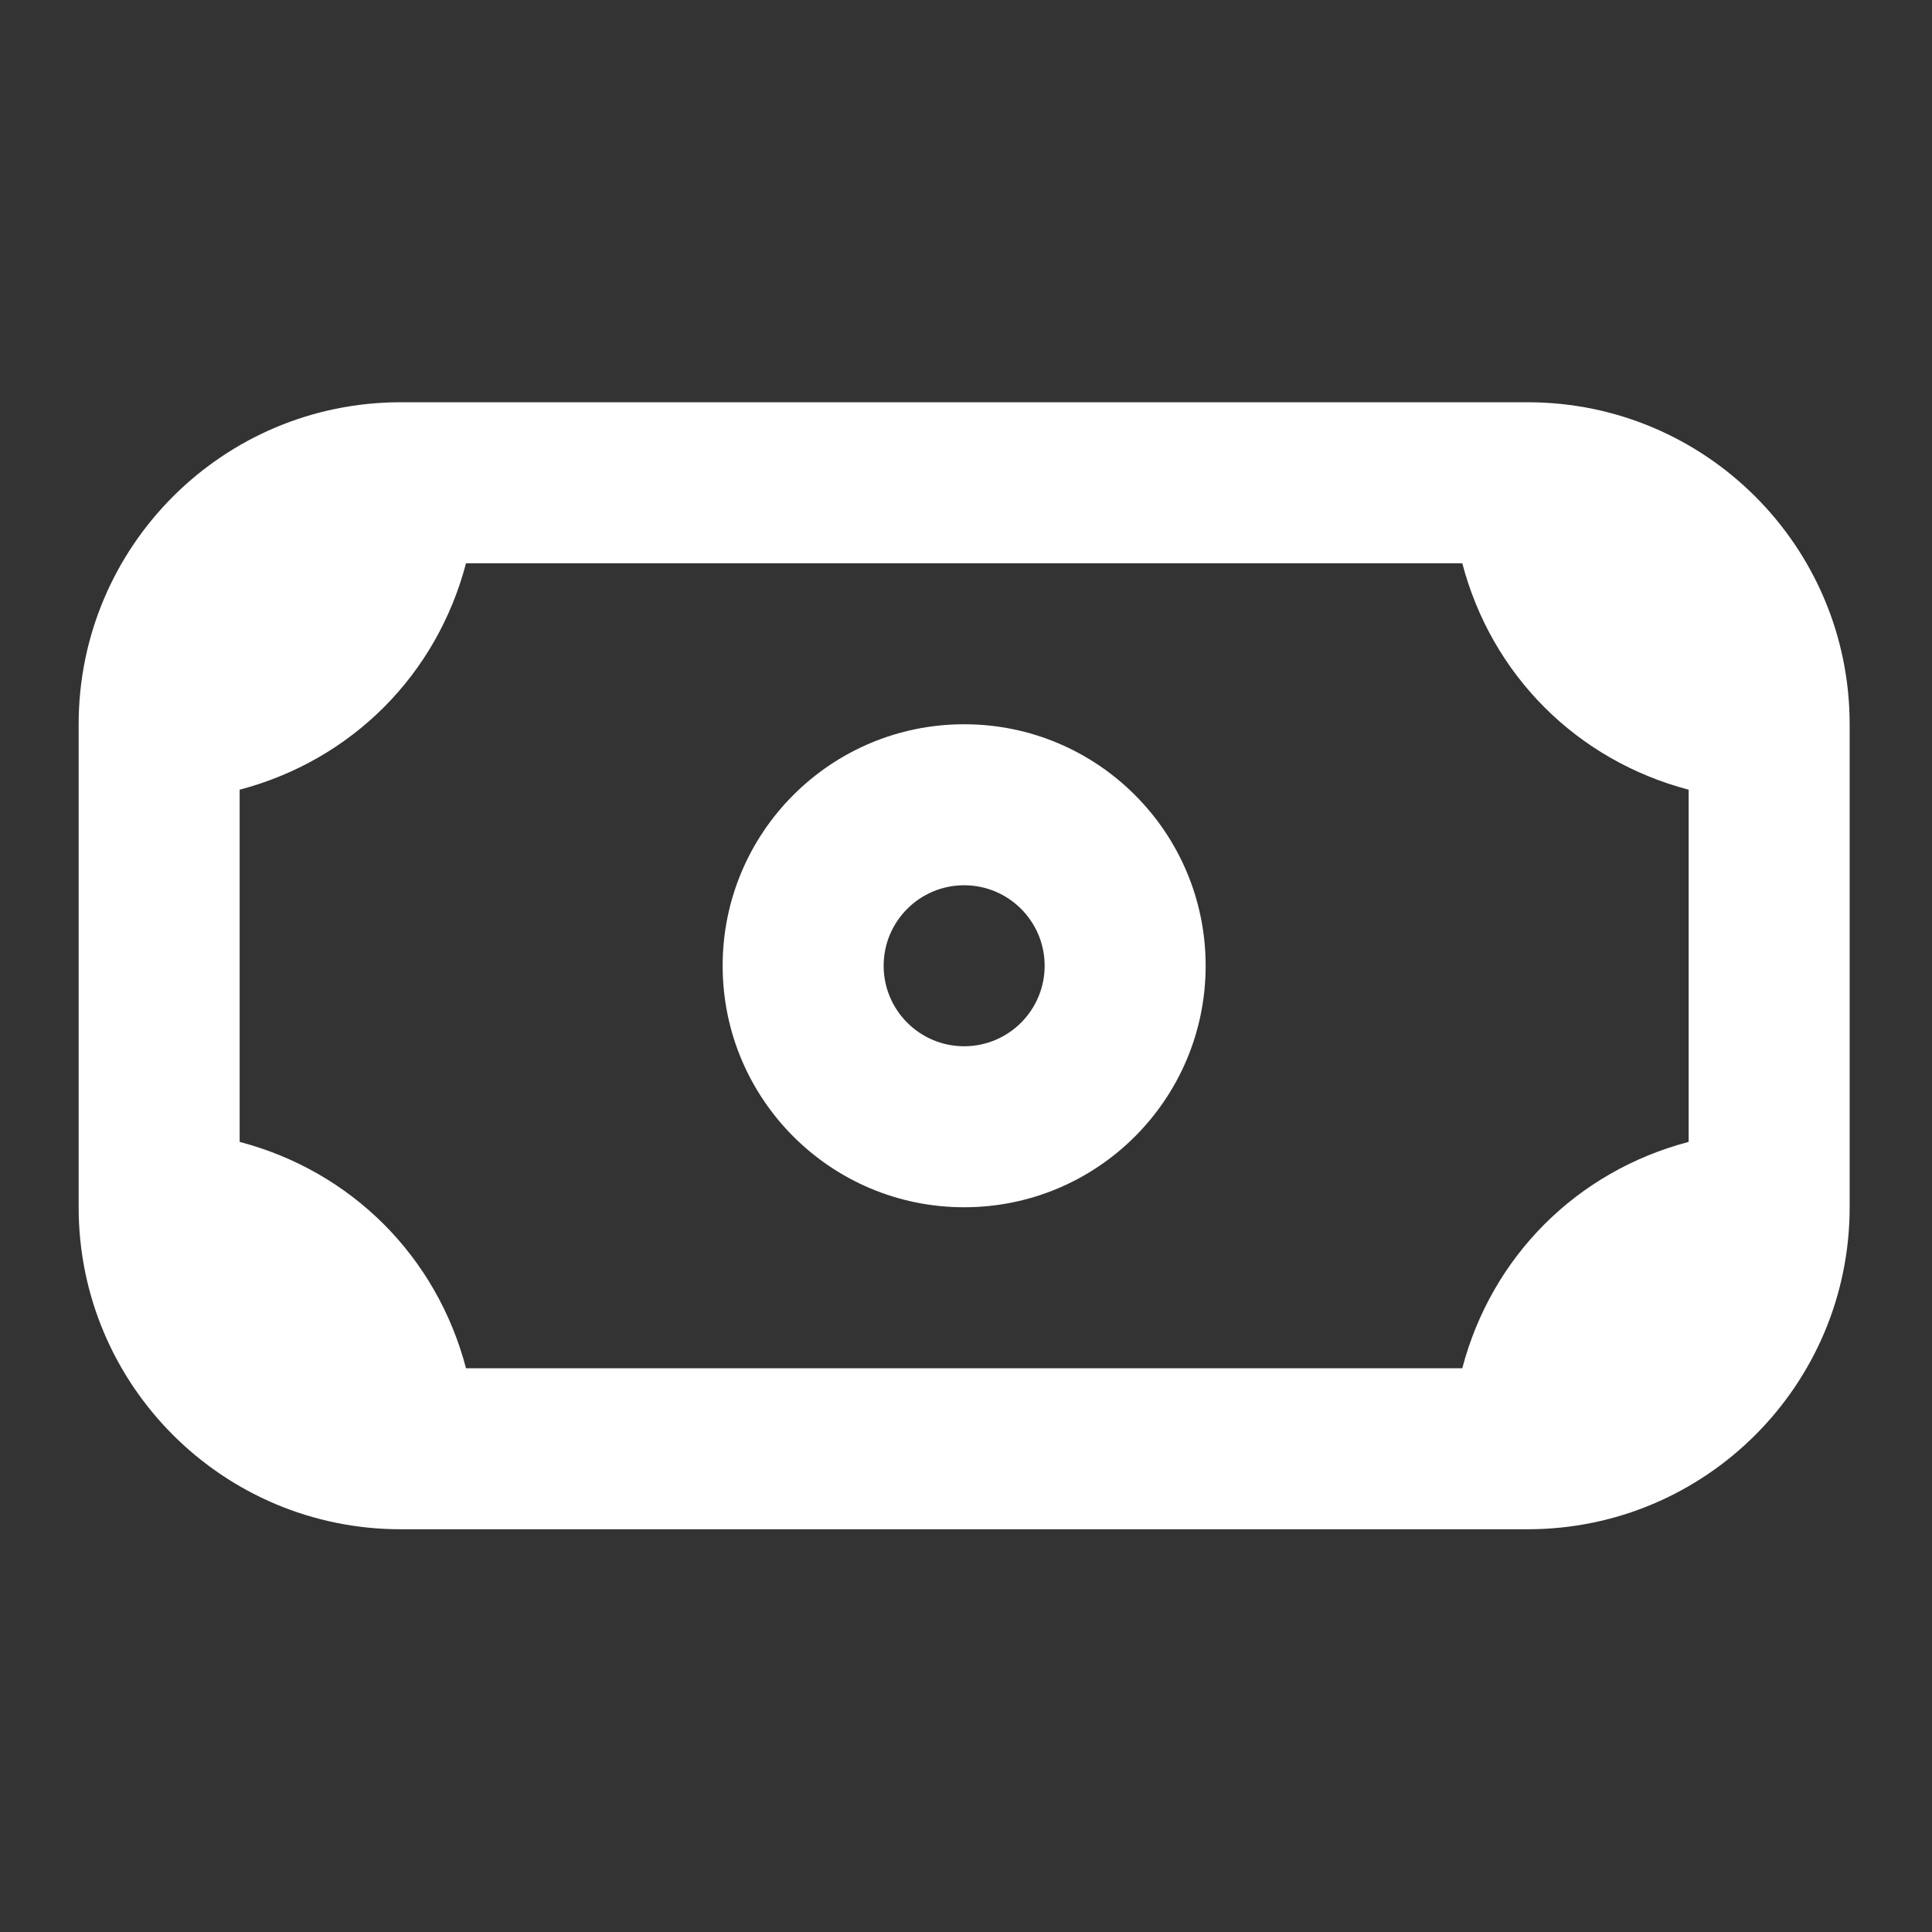 <svg width="24" height="24" viewBox="0 0 24 24" fill="none" xmlns="http://www.w3.org/2000/svg">
<rect x="0" y="0" width="24" height="24" fill="#333333" stroke="none"/>
<path d="M4.977 4.997C2.768 4.997 0.977 6.788 0.977 8.997V14.997C0.977 17.206 2.768 18.997 4.977 18.997H18.977C21.186 18.997 22.977 17.206 22.977 14.997V8.997C22.977 6.788 21.186 4.997 18.977 4.997H4.977ZM5.789 6.997H18.165C18.53 8.387 19.588 9.444 20.977 9.81V14.185C19.588 14.55 18.53 15.608 18.165 16.997H5.789C5.424 15.608 4.366 14.55 2.977 14.185V9.81C4.366 9.444 5.424 8.387 5.789 6.997ZM11.977 8.997C10.32 8.997 8.977 10.34 8.977 11.997C8.977 13.654 10.32 14.997 11.977 14.997C13.634 14.997 14.977 13.654 14.977 11.997C14.977 10.34 13.634 8.997 11.977 8.997ZM11.977 10.997C12.529 10.997 12.977 11.445 12.977 11.997C12.977 12.549 12.529 12.997 11.977 12.997C11.425 12.997 10.977 12.549 10.977 11.997C10.977 11.445 11.425 10.997 11.977 10.997Z" fill="#ffffff"/>
</svg>
